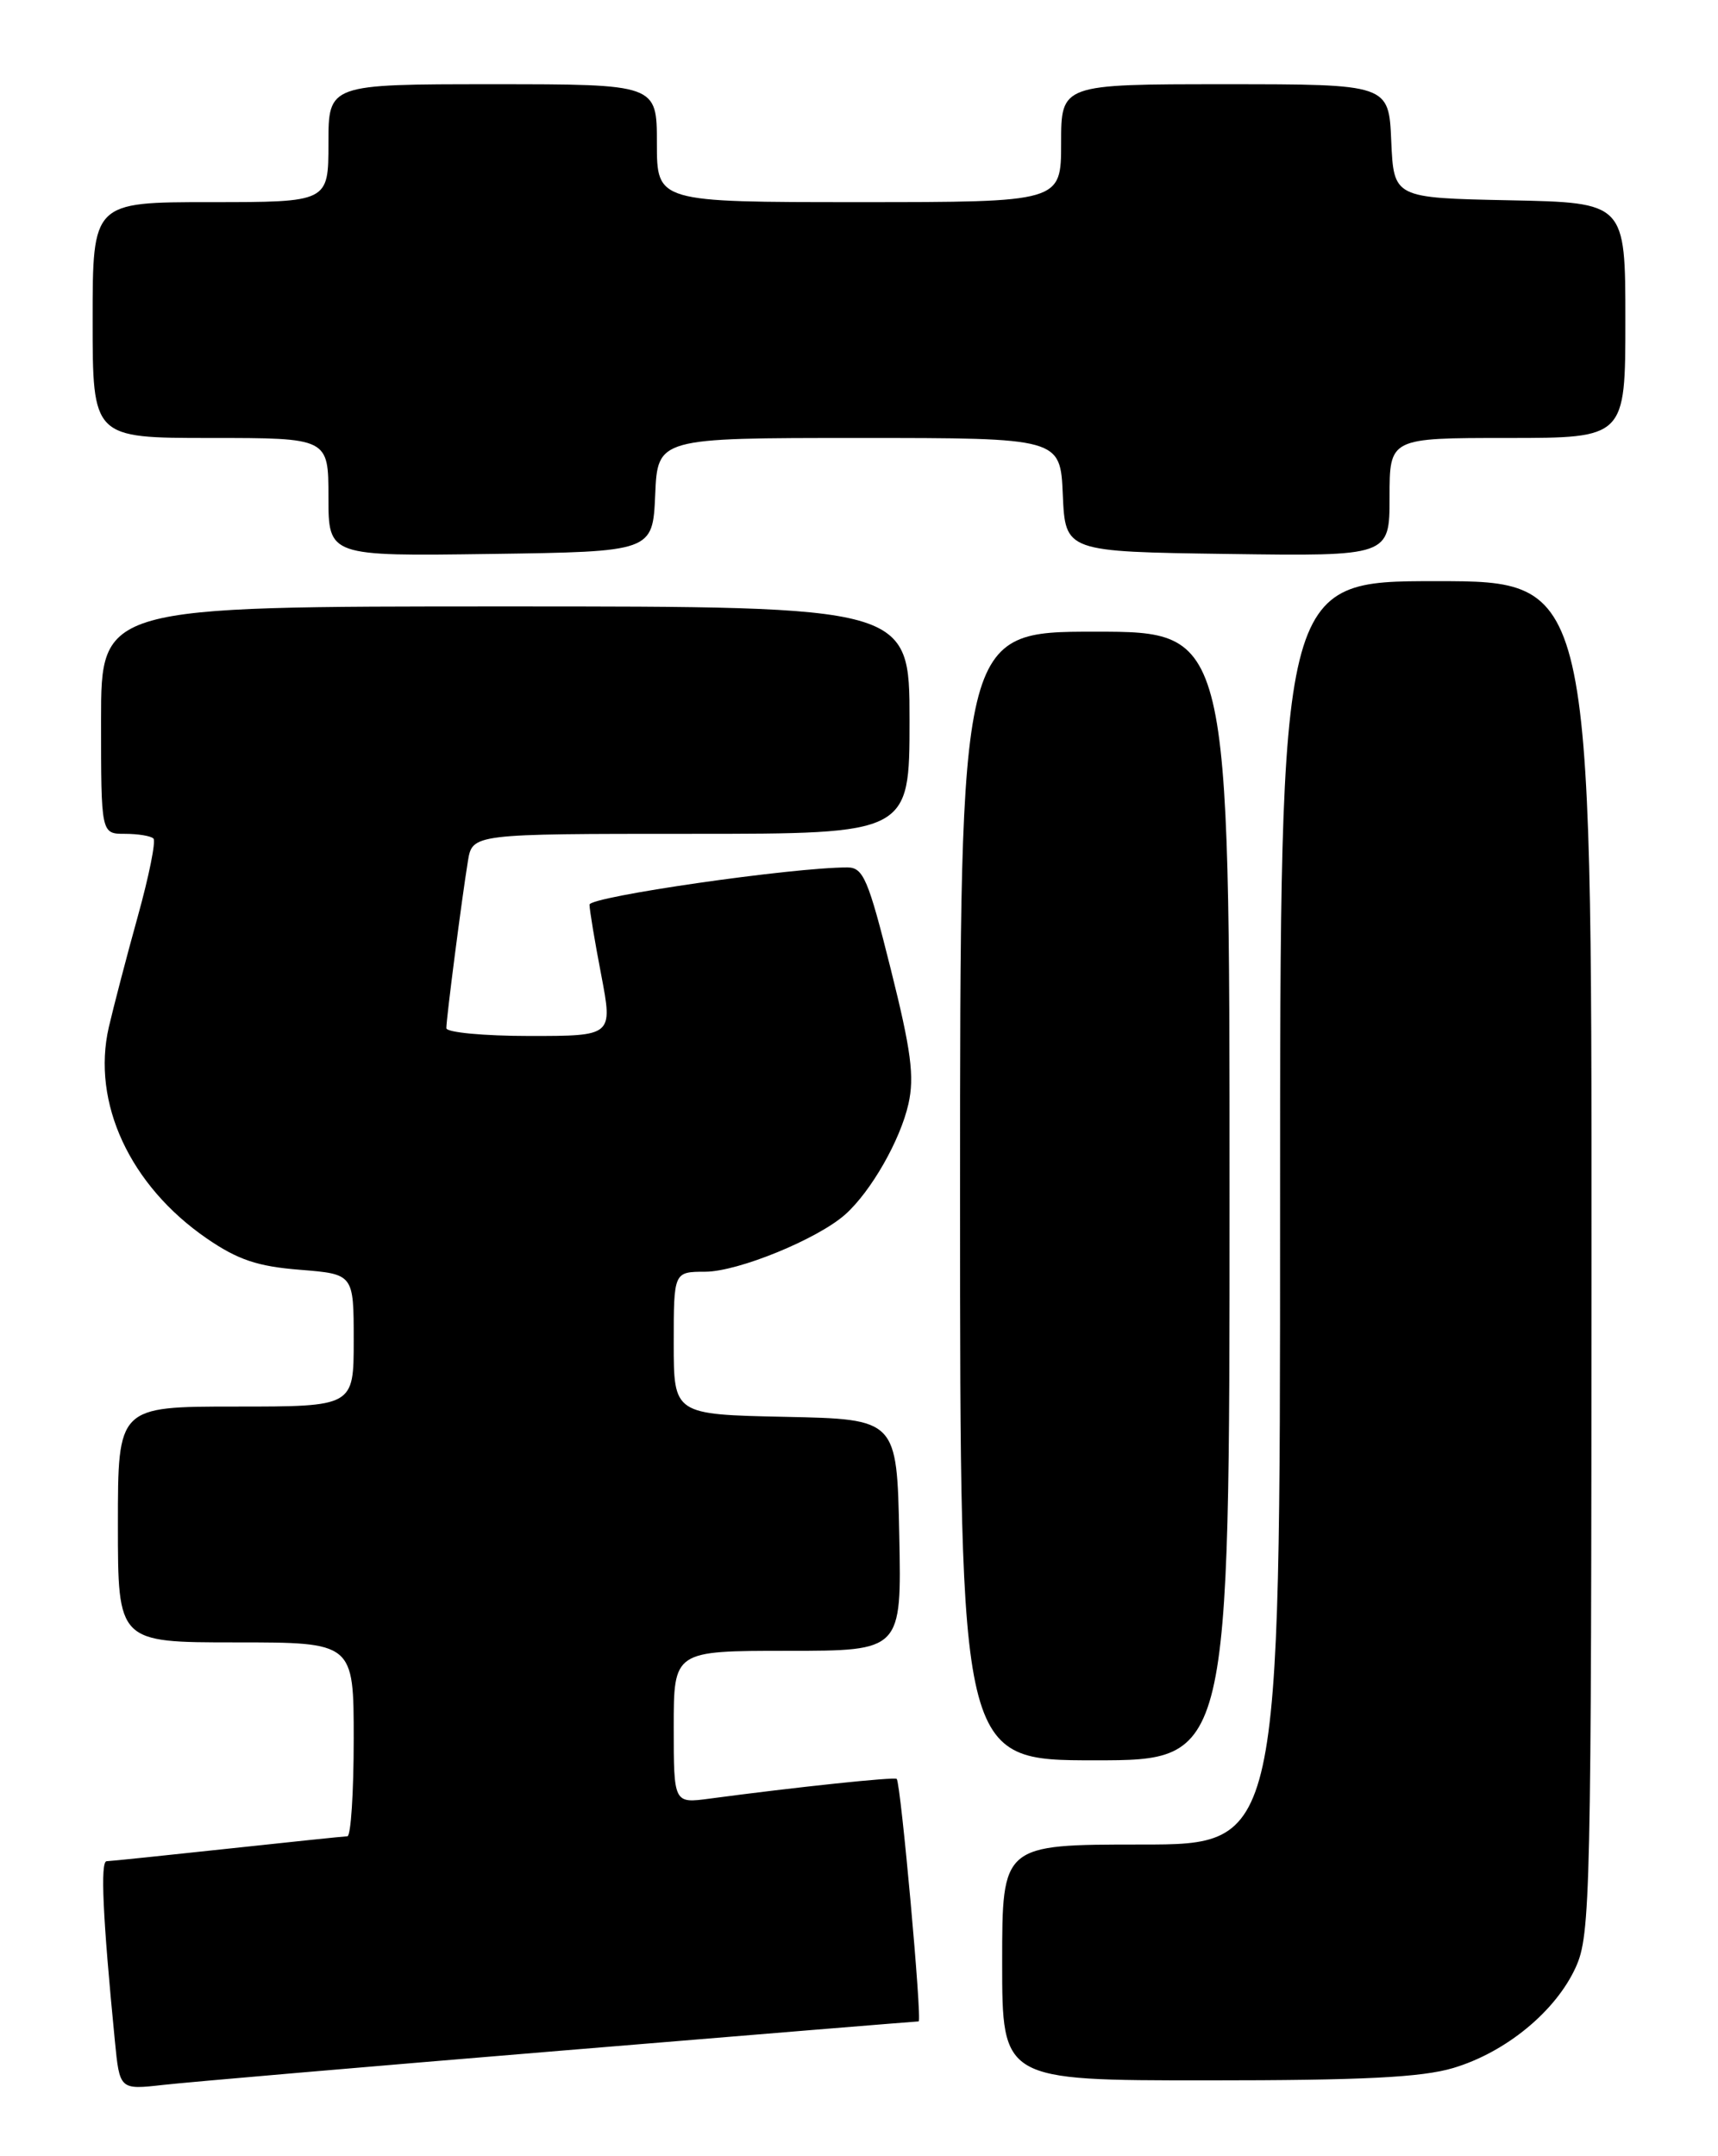 <?xml version="1.0" encoding="UTF-8" standalone="no"?>
<!DOCTYPE svg PUBLIC "-//W3C//DTD SVG 1.1//EN" "http://www.w3.org/Graphics/SVG/1.1/DTD/svg11.dtd" >
<svg xmlns="http://www.w3.org/2000/svg" xmlns:xlink="http://www.w3.org/1999/xlink" version="1.1" viewBox="0 0 204 256">
 <g >
 <path fill="currentColor"
d=" M 66.56 243.48 C 89.70 241.56 108.83 240.00 109.08 240.00 C 109.52 240.00 106.97 211.82 106.48 211.21 C 106.27 210.94 94.52 212.18 84.25 213.55 C 80.00 214.12 80.00 214.12 80.00 205.06 C 80.00 196.00 80.00 196.00 93.53 196.00 C 107.06 196.00 107.06 196.00 106.78 182.25 C 106.50 168.50 106.50 168.50 93.25 168.22 C 80.00 167.94 80.00 167.94 80.00 159.47 C 80.00 151.00 80.00 151.00 83.75 150.99 C 87.64 150.98 97.10 147.11 100.38 144.18 C 103.43 141.45 106.90 135.38 107.87 131.07 C 108.60 127.83 108.19 124.72 105.76 115.02 C 103.10 104.38 102.51 103.00 100.63 102.99 C 94.13 102.98 70.00 106.46 70.00 107.41 C 70.00 108.01 70.62 111.76 71.39 115.75 C 72.77 123.00 72.77 123.00 62.88 123.00 C 57.45 123.00 53.00 122.58 53.00 122.07 C 53.00 120.90 54.85 106.58 55.56 102.25 C 56.09 99.00 56.09 99.00 82.05 99.00 C 108.00 99.00 108.00 99.00 108.00 85.50 C 108.00 72.00 108.00 72.00 60.00 72.00 C 12.00 72.00 12.00 72.00 12.00 85.50 C 12.00 99.00 12.00 99.00 14.83 99.00 C 16.39 99.00 17.92 99.25 18.22 99.56 C 18.53 99.86 17.69 104.03 16.36 108.81 C 15.03 113.59 13.49 119.51 12.92 121.96 C 10.86 130.92 15.43 140.76 24.55 147.04 C 28.24 149.57 30.56 150.36 35.61 150.76 C 42.00 151.27 42.00 151.27 42.00 159.14 C 42.00 167.00 42.00 167.00 28.00 167.00 C 14.00 167.00 14.00 167.00 14.00 181.00 C 14.00 195.00 14.00 195.00 28.00 195.00 C 42.00 195.00 42.00 195.00 42.00 206.50 C 42.00 212.82 41.66 218.01 41.25 218.02 C 40.84 218.03 34.42 218.70 27.00 219.50 C 19.57 220.30 13.12 220.97 12.66 220.98 C 11.90 221.00 12.19 227.54 13.64 242.31 C 14.21 248.12 14.21 248.12 19.36 247.54 C 22.18 247.22 43.43 245.39 66.56 243.48 Z  M 172.57 245.53 C 178.82 243.66 184.73 238.80 187.11 233.57 C 188.86 229.72 188.96 225.15 188.98 149.25 C 189.00 69.00 189.00 69.00 170.50 69.00 C 152.00 69.00 152.00 69.00 152.00 144.00 C 152.00 219.00 152.00 219.00 135.50 219.00 C 119.00 219.00 119.00 219.00 119.00 233.00 C 119.00 247.00 119.00 247.00 143.32 247.00 C 161.82 247.00 168.82 246.65 172.57 245.53 Z  M 146.00 142.00 C 146.00 75.00 146.00 75.00 130.00 75.00 C 114.00 75.00 114.00 75.00 114.00 142.00 C 114.00 209.00 114.00 209.00 130.00 209.00 C 146.00 209.00 146.00 209.00 146.00 142.00 Z  M 77.80 58.75 C 78.09 52.00 78.09 52.00 102.00 52.00 C 125.91 52.00 125.91 52.00 126.20 58.75 C 126.50 65.50 126.50 65.50 145.75 65.77 C 165.00 66.04 165.00 66.04 165.00 59.02 C 165.00 52.00 165.00 52.00 179.00 52.00 C 193.00 52.00 193.00 52.00 193.00 38.03 C 193.00 24.06 193.00 24.06 179.25 23.78 C 165.50 23.50 165.50 23.50 165.20 16.75 C 164.91 10.00 164.91 10.00 145.45 10.00 C 126.00 10.00 126.00 10.00 126.00 17.00 C 126.00 24.00 126.00 24.00 102.00 24.00 C 78.00 24.00 78.00 24.00 78.00 17.00 C 78.00 10.00 78.00 10.00 58.50 10.00 C 39.00 10.00 39.00 10.00 39.00 17.00 C 39.00 24.00 39.00 24.00 25.00 24.00 C 11.00 24.00 11.00 24.00 11.00 38.00 C 11.00 52.00 11.00 52.00 25.00 52.00 C 39.00 52.00 39.00 52.00 39.00 59.02 C 39.00 66.04 39.00 66.04 58.25 65.77 C 77.50 65.50 77.50 65.50 77.80 58.75 Z "/>
</g>
</svg>